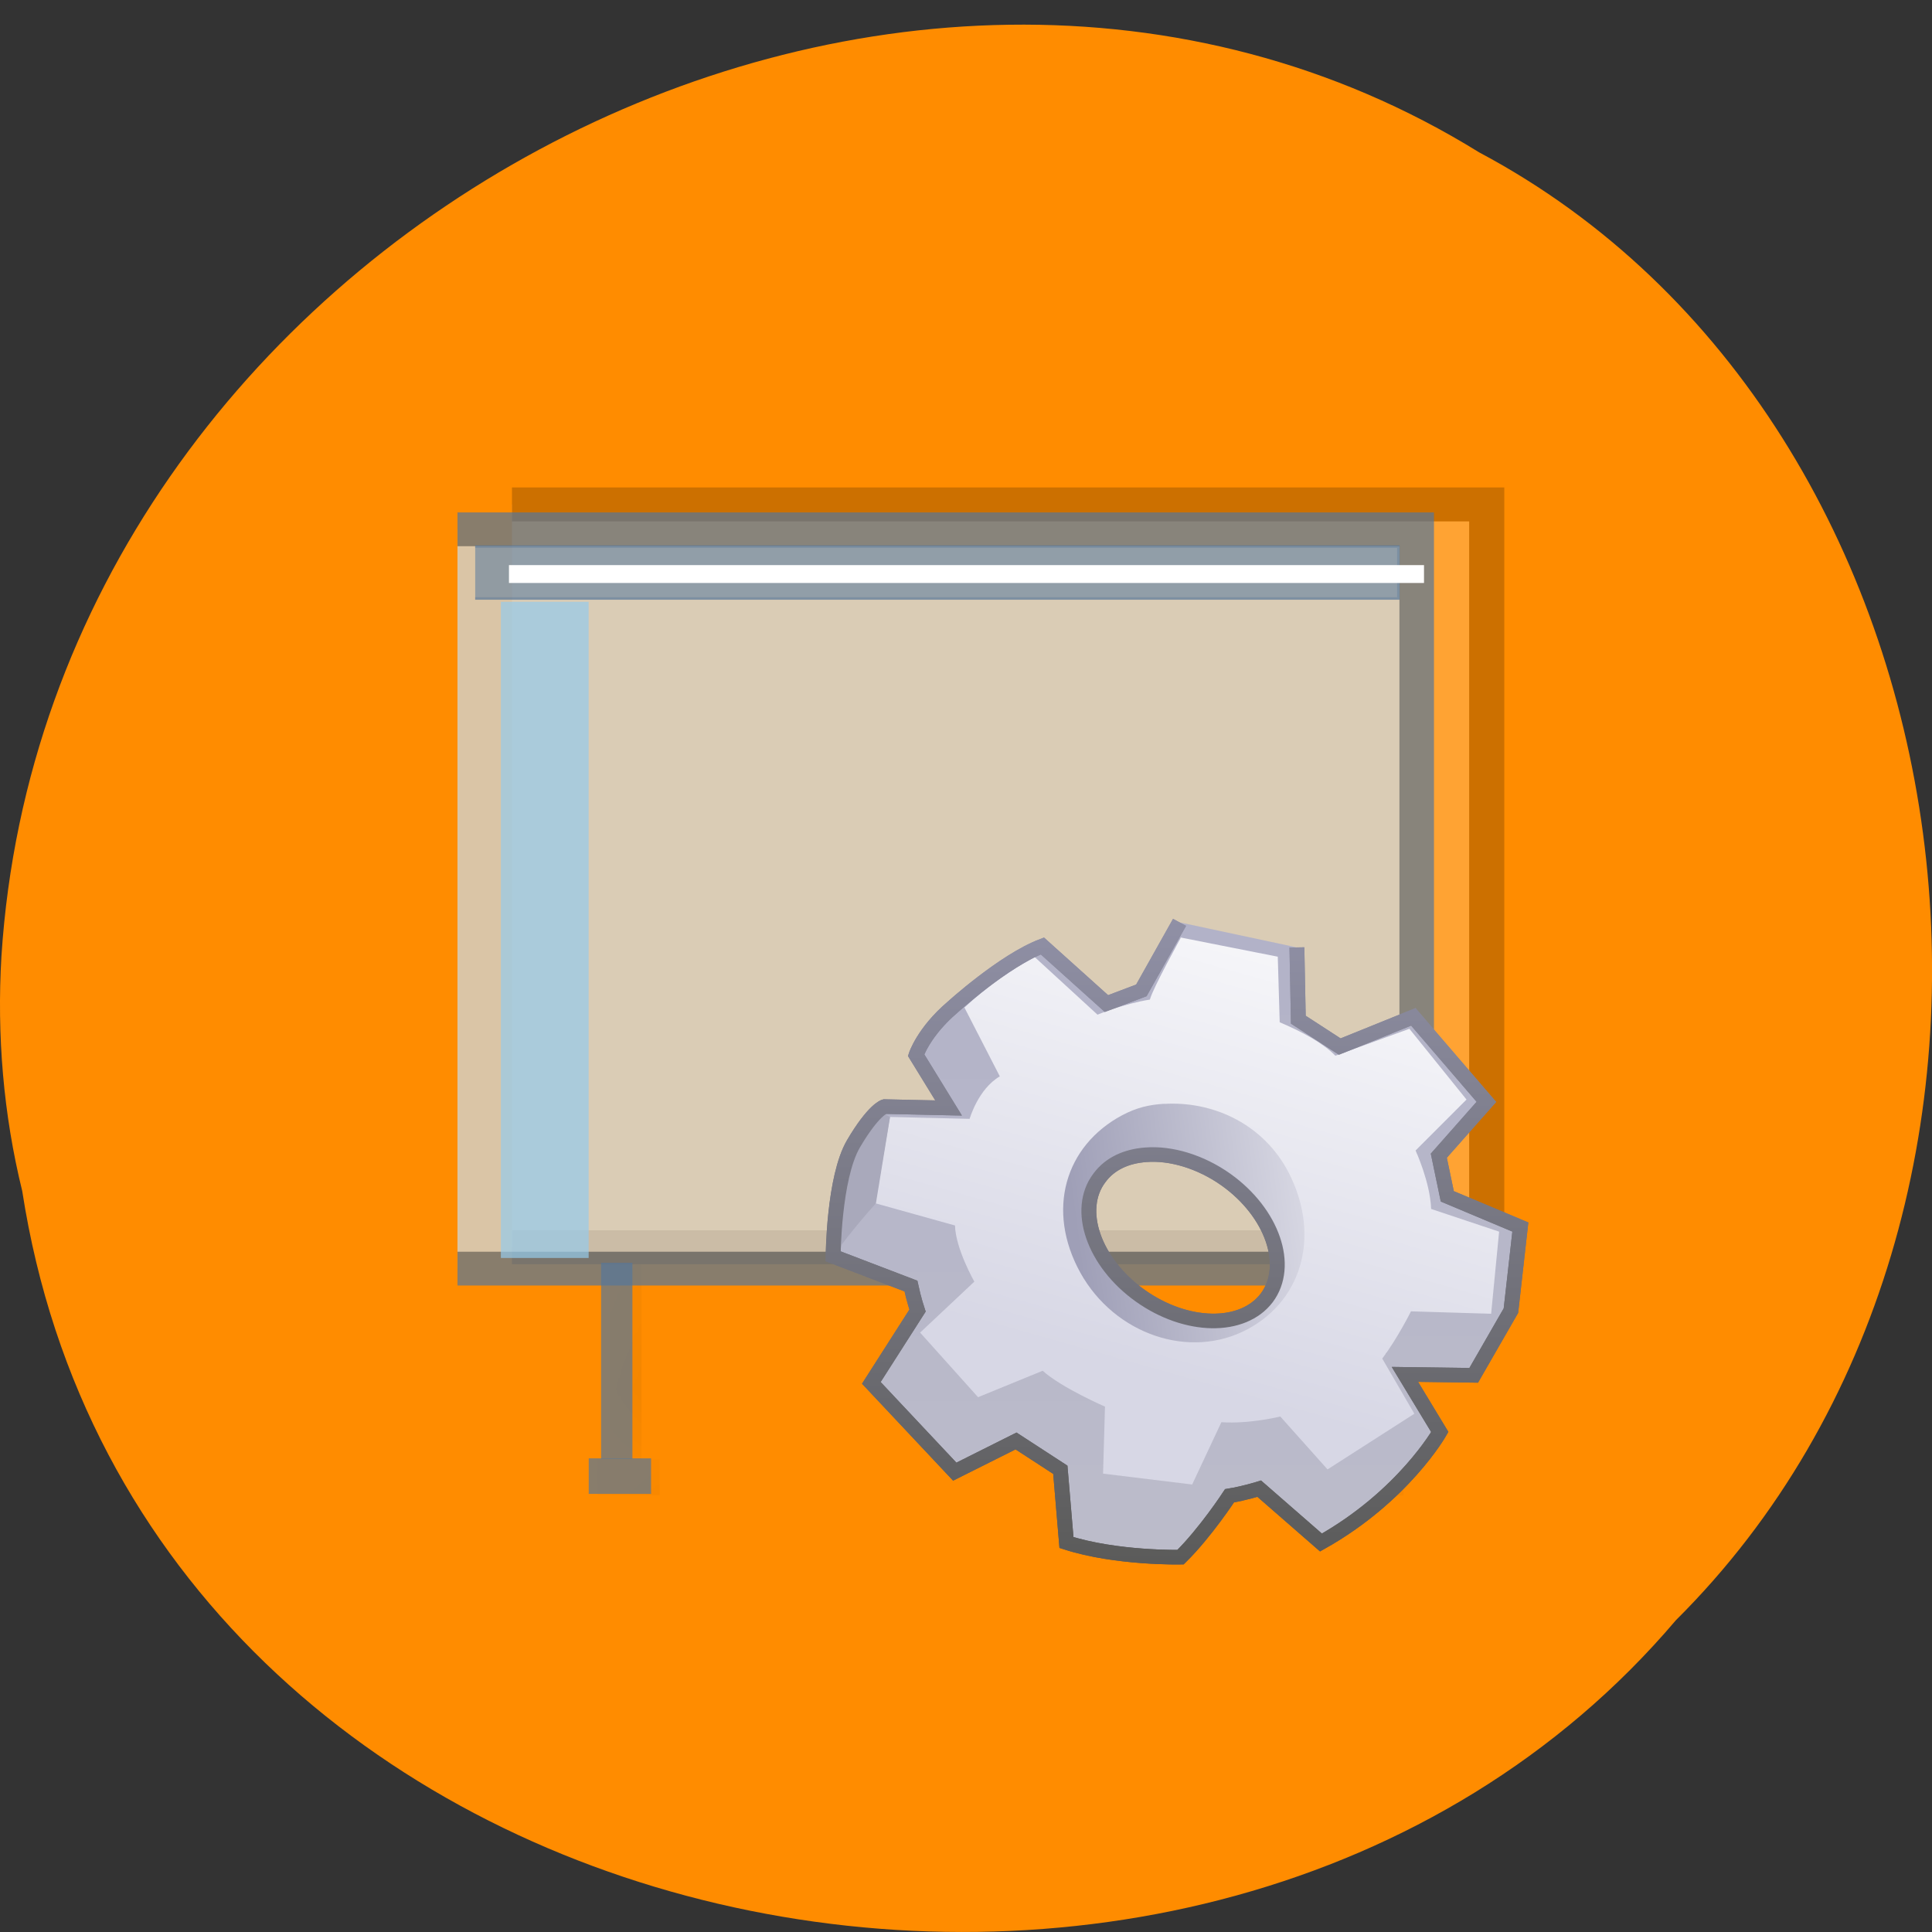 <svg xmlns="http://www.w3.org/2000/svg" xmlns:xlink="http://www.w3.org/1999/xlink" viewBox="0 0 16 16"><rect x="0" y="0" width="16" height="16" fill="#333333" stroke="none"/><defs><g id="3" clip-path="url(#2)"><path d="m 428.27 944.13 h 0.58 v 23.2 h -0.58" transform="matrix(0.061 0 0 0.059 -20.977 -45.11)" stroke="#000" stroke-width="4.249"/></g><g id="6" clip-path="url(#5)"><path d="m 425.05 971.02 h 6.829 v 1.845 h -6.829" transform="matrix(0.061 0 0 0.059 -20.977 -45.11)" stroke="#000" stroke-width="3.145"/></g><g id="9" clip-path="url(#8)"><path d="m 428.26 944.11 h 0.58 v 23.266 h -0.58" transform="matrix(0.061 0 0 0.059 -14.817 -45.11)" stroke="#000" stroke-width="4.249"/></g><g id="C" clip-path="url(#B)"><path d="m 425.04 971.07 h 6.829 v 1.845 h -6.829" transform="matrix(0.061 0 0 0.059 -14.817 -45.11)" stroke="#000" stroke-width="3.145"/></g><g id="F" clip-path="url(#E)"><path d="m 413.39 835.38 h 132.34 v 104.27 h -132.34" transform="matrix(0.061 0 0 0.059 -20.977 -45.11)" fill="#fff" stroke="#000" stroke-width="4.765"/><use xlink:href="#3" mask="url(#4)"/><use xlink:href="#6" mask="url(#7)"/><use xlink:href="#9" mask="url(#A)"/><use xlink:href="#C" mask="url(#D)"/></g><g id="I" clip-path="url(#H)"><path d="m 529.97 27.467 h 176.53 v 139.15 h -176.53" transform="matrix(0.045 0 0 0.044 -20.06 3.175)" fill="#cadded" stroke="#56769a" stroke-width="6.359"/></g><g id="L" clip-path="url(#K)"><path d="m 533.23 30.722 h 169.9 v 9.764 h -169.9" transform="matrix(0.045 0 0 0.044 -20.06 3.175)" fill="#627f9f" stroke="#56769a" fill-opacity="0.859" stroke-width="0.472"/></g><clipPath id="K"><path d="M 0,0 H16 V16 H0 z"/></clipPath><clipPath id="5"><path d="M 0,0 H16 V16 H0 z"/></clipPath><clipPath id="8"><path d="M 0,0 H16 V16 H0 z"/></clipPath><clipPath id="B"><path d="M 0,0 H16 V16 H0 z"/></clipPath><clipPath id="H"><path d="M 0,0 H16 V16 H0 z"/></clipPath><clipPath id="E"><path d="M 0,0 H16 V16 H0 z"/></clipPath><clipPath id="2"><path d="M 0,0 H16 V16 H0 z"/></clipPath><filter id="0" filterUnits="objectBoundingBox" x="0" y="0" width="16" height="16"><feColorMatrix type="matrix" in="SourceGraphic" values="0 0 0 0 1 0 0 0 0 1 0 0 0 0 1 0 0 0 1 0"/></filter><linearGradient id="N" gradientUnits="userSpaceOnUse" y1="54.643" x2="0" y2="26.851"><stop stop-color="#5b5b5a"/><stop offset="1" stop-color="#9090a6"/></linearGradient><linearGradient id="O" gradientUnits="userSpaceOnUse" x1="-162.66" y1="39.714" x2="-172.67" y2="41.03"><stop stop-color="#d9d9e4"/><stop offset="1" stop-color="#9f9fb7"/></linearGradient><linearGradient id="M" gradientUnits="userSpaceOnUse" y1="54.643" x2="0" y2="26.851"><stop stop-color="#bcbcca"/><stop offset="1" stop-color="#b2b2c8"/></linearGradient><linearGradient id="P" gradientUnits="userSpaceOnUse" x1="-171.39" y1="20.18" x2="-178.3" y2="44.05" gradientTransform="matrix(0.196 0 0 0.192 42.771 2.445)"><stop stop-color="#fff"/><stop offset="1" stop-color="#d7d7e5"/></linearGradient><mask id="1"><g filter="url(#0)"><path fill-opacity="0.2" d="M 0,0 H16 V16 H0 z"/></g></mask><mask id="4"><g filter="url(#0)"><use xlink:href="#3"/></g></mask><mask id="G"><g filter="url(#0)"><path fill-opacity="0.702" d="M 0,0 H16 V16 H0 z"/></g></mask><mask id="7"><g filter="url(#0)"><use xlink:href="#6"/></g></mask><mask id="J"><g filter="url(#0)"><path fill-opacity="0.702" d="M 0,0 H16 V16 H0 z"/></g></mask><mask id="D"><g filter="url(#0)"><use xlink:href="#C"/></g></mask><mask id="A"><g filter="url(#0)"><use xlink:href="#9"/></g></mask></defs><path d="m 0.184 9.863 c 0.992 6.418 9.805 8.137 13.695 3.555 c 3.426 -3.406 2.574 -9.922 -1.629 -12.156 c -4.824 -2.988 -11.855 0.707 -12.238 6.656 c -0.039 0.652 0.016 1.312 0.172 1.945" fill="#ff8c00"/><use xlink:href="#F" mask="url(#1)"/><use xlink:href="#I" mask="url(#G)"/><g stroke-opacity="0.702" fill="none" stroke="#56769a"><g transform="matrix(0.061 0 0 0.059 -21.05 -45.12)"><path d="m 428.3 944.13 h 0.515 v 23.266 h -0.515" stroke-width="4.249"/><path d="m 425.01 971.02 h 6.894 v 1.845 h -6.894" stroke-width="3.145"/></g><g transform="matrix(0.061 0 0 0.059 -14.893 -45.12)"><path d="m 428.29 944.11 h 0.58 v 23.266 h -0.58" stroke-width="4.249"/><path d="m 425.01 971.06 h 6.894 v 1.845 h -6.894" stroke-width="3.145"/></g></g><use xlink:href="#L" mask="url(#J)"/><path d="m 4.148 4.984 h 0.727 v 5.434 h -0.727" fill="#95caeb" fill-opacity="0.702"/><path d="m 4.215 4.68 h 7.578 v 0.148 h -7.578" fill="#fff"/><g fill-rule="evenodd"><g stroke="url(#N)"><path d="m -168.38 27.05 l -1.613 2.934 l -1.474 0.57 l -2.708 -2.485 c -1.633 0.632 -3.804 2.648 -3.804 2.648 c -1.215 1.059 -1.533 2.058 -1.533 2.058 l 1.374 2.282 l -2.708 -0.061 c 0 0 -0.458 0.122 -1.314 1.609 c -0.836 1.467 -0.856 4.849 -0.856 4.849 l 3.286 1.283 c 0.119 0.57 0.279 1.059 0.279 1.059 l -1.952 3.117 l 3.525 3.83 l 2.589 -1.324 l 1.872 1.243 l 0.259 3.137 c 2.111 0.693 4.819 0.632 4.819 0.632 c 1.055 -1.059 2.071 -2.648 2.071 -2.648 c 0.617 -0.102 1.255 -0.306 1.255 -0.306 l 2.609 2.322 c 3.485 -1.996 5.02 -4.767 5.02 -4.767 l -1.474 -2.485 l 2.907 0.041 l 1.573 -2.791 l 0.398 -3.606 l -3.087 -1.324 l -0.358 -1.752 l 2.01 -2.322 l -3.087 -3.667 l -3.107 1.283 l -1.752 -1.161 l -0.06 -3.117 m -6.373 8.943 c 1.036 -0.081 2.29 0.285 3.385 1.08 c 1.952 1.426 2.728 3.708 1.713 5.093 c -1.016 1.365 -3.405 1.324 -5.357 -0.102 c -1.952 -1.426 -2.728 -3.708 -1.713 -5.073 c 0.438 -0.611 1.135 -0.937 1.971 -0.998" transform="matrix(0.196 0 0 0.192 42.771 2.445)" fill="url(#M)" stroke-width="0.629"/><path d="m -175.07 34.16 l -0.199 8.21 c 0.1 0.57 0.259 1.059 0.259 1.059 l 4.182 2.852 l 10.933 -0.835 l -1.115 -4.971 l -2.37 -7.477 c 0 0 -11.69 1.161 -11.69 1.161 m 5.257 2.913 c 1.055 -0.081 2.31 0.285 3.405 1.08 c 1.952 1.426 2.708 3.708 1.713 5.093 c -1.016 1.365 -3.405 1.324 -5.357 -0.102 c -1.952 -1.426 -2.728 -3.708 -1.713 -5.073 c 0.438 -0.611 1.135 -0.937 1.952 -0.998" transform="matrix(0.196 0 0 0.192 42.771 2.445)" fill="url(#O)" stroke-width="0.419"/></g><path d="m 9.781 7.762 c 0 0 -0.234 0.422 -0.258 0.516 c -0.219 0.035 -0.434 0.125 -0.434 0.125 l -0.52 -0.477 c -0.195 0.105 -0.387 0.238 -0.582 0.418 l 0.293 0.57 c -0.18 0.105 -0.25 0.352 -0.25 0.352 l -0.66 -0.016 l -0.121 0.715 l 0.66 0.184 c 0.004 0.191 0.16 0.465 0.16 0.465 l -0.449 0.422 l 0.48 0.535 l 0.535 -0.219 c 0.156 0.141 0.516 0.297 0.516 0.297 l -0.016 0.555 l 0.738 0.09 l 0.242 -0.516 c 0.234 0.016 0.488 -0.047 0.488 -0.047 l 0.391 0.438 l 0.719 -0.461 l -0.266 -0.457 c 0.125 -0.164 0.238 -0.391 0.238 -0.391 l 0.664 0.02 l 0.066 -0.68 l -0.563 -0.188 c -0.008 -0.223 -0.129 -0.484 -0.129 -0.484 l 0.422 -0.422 l -0.473 -0.586 l -0.613 0.223 c -0.102 -0.105 -0.277 -0.199 -0.461 -0.277 l -0.016 -0.543 l -0.809 -0.16 m -0.129 1.379 c 0.387 -0.023 0.793 0.152 1.01 0.535 c 0.285 0.516 0.152 1.078 -0.324 1.332 c -0.477 0.254 -1.098 0.043 -1.383 -0.469 c -0.285 -0.516 -0.129 -1.051 0.348 -1.305 c 0.121 -0.063 0.219 -0.086 0.348 -0.094" fill="url(#P)"/><path d="m 7.371 9.25 l -0.117 0.715 c -0.203 0.227 -0.32 0.391 -0.32 0.391 c 0 0 -0.105 -0.672 0.332 -1.164 c 0 0 0.105 0.059 0.105 0.059" fill="#a9a9bb"/></g><path d="m -168.38 27.05 l -1.613 2.934 l -1.474 0.57 l -2.708 -2.485 c -1.633 0.632 -3.804 2.648 -3.804 2.648 c -1.215 1.059 -1.533 2.058 -1.533 2.058 l 1.374 2.282 l -2.708 -0.061 c 0 0 -0.458 0.122 -1.314 1.609 c -0.836 1.467 -0.856 4.849 -0.856 4.849 l 3.286 1.283 c 0.119 0.57 0.279 1.059 0.279 1.059 l -1.952 3.117 l 3.525 3.83 l 2.589 -1.324 l 1.872 1.243 l 0.259 3.137 c 2.111 0.693 4.819 0.632 4.819 0.632 c 1.055 -1.059 2.071 -2.648 2.071 -2.648 c 0.617 -0.102 1.255 -0.306 1.255 -0.306 l 2.609 2.322 c 3.485 -1.996 5.02 -4.767 5.02 -4.767 l -1.474 -2.485 l 2.907 0.041 l 1.573 -2.791 l 0.398 -3.606 l -3.087 -1.324 l -0.358 -1.752 l 2.01 -2.322 l -3.087 -3.667 l -3.107 1.283 l -1.752 -1.161 l -0.06 -3.117 m -6.373 8.943 c 1.036 -0.081 2.29 0.285 3.385 1.08 c 1.952 1.426 2.728 3.708 1.713 5.093 c -1.016 1.365 -3.405 1.324 -5.357 -0.102 c -1.952 -1.426 -2.728 -3.708 -1.713 -5.073 c 0.438 -0.611 1.135 -0.937 1.971 -0.998" transform="matrix(0.196 0 0 0.192 42.771 2.445)" fill="none" stroke="url(#N)" stroke-width="0.629"/></svg>